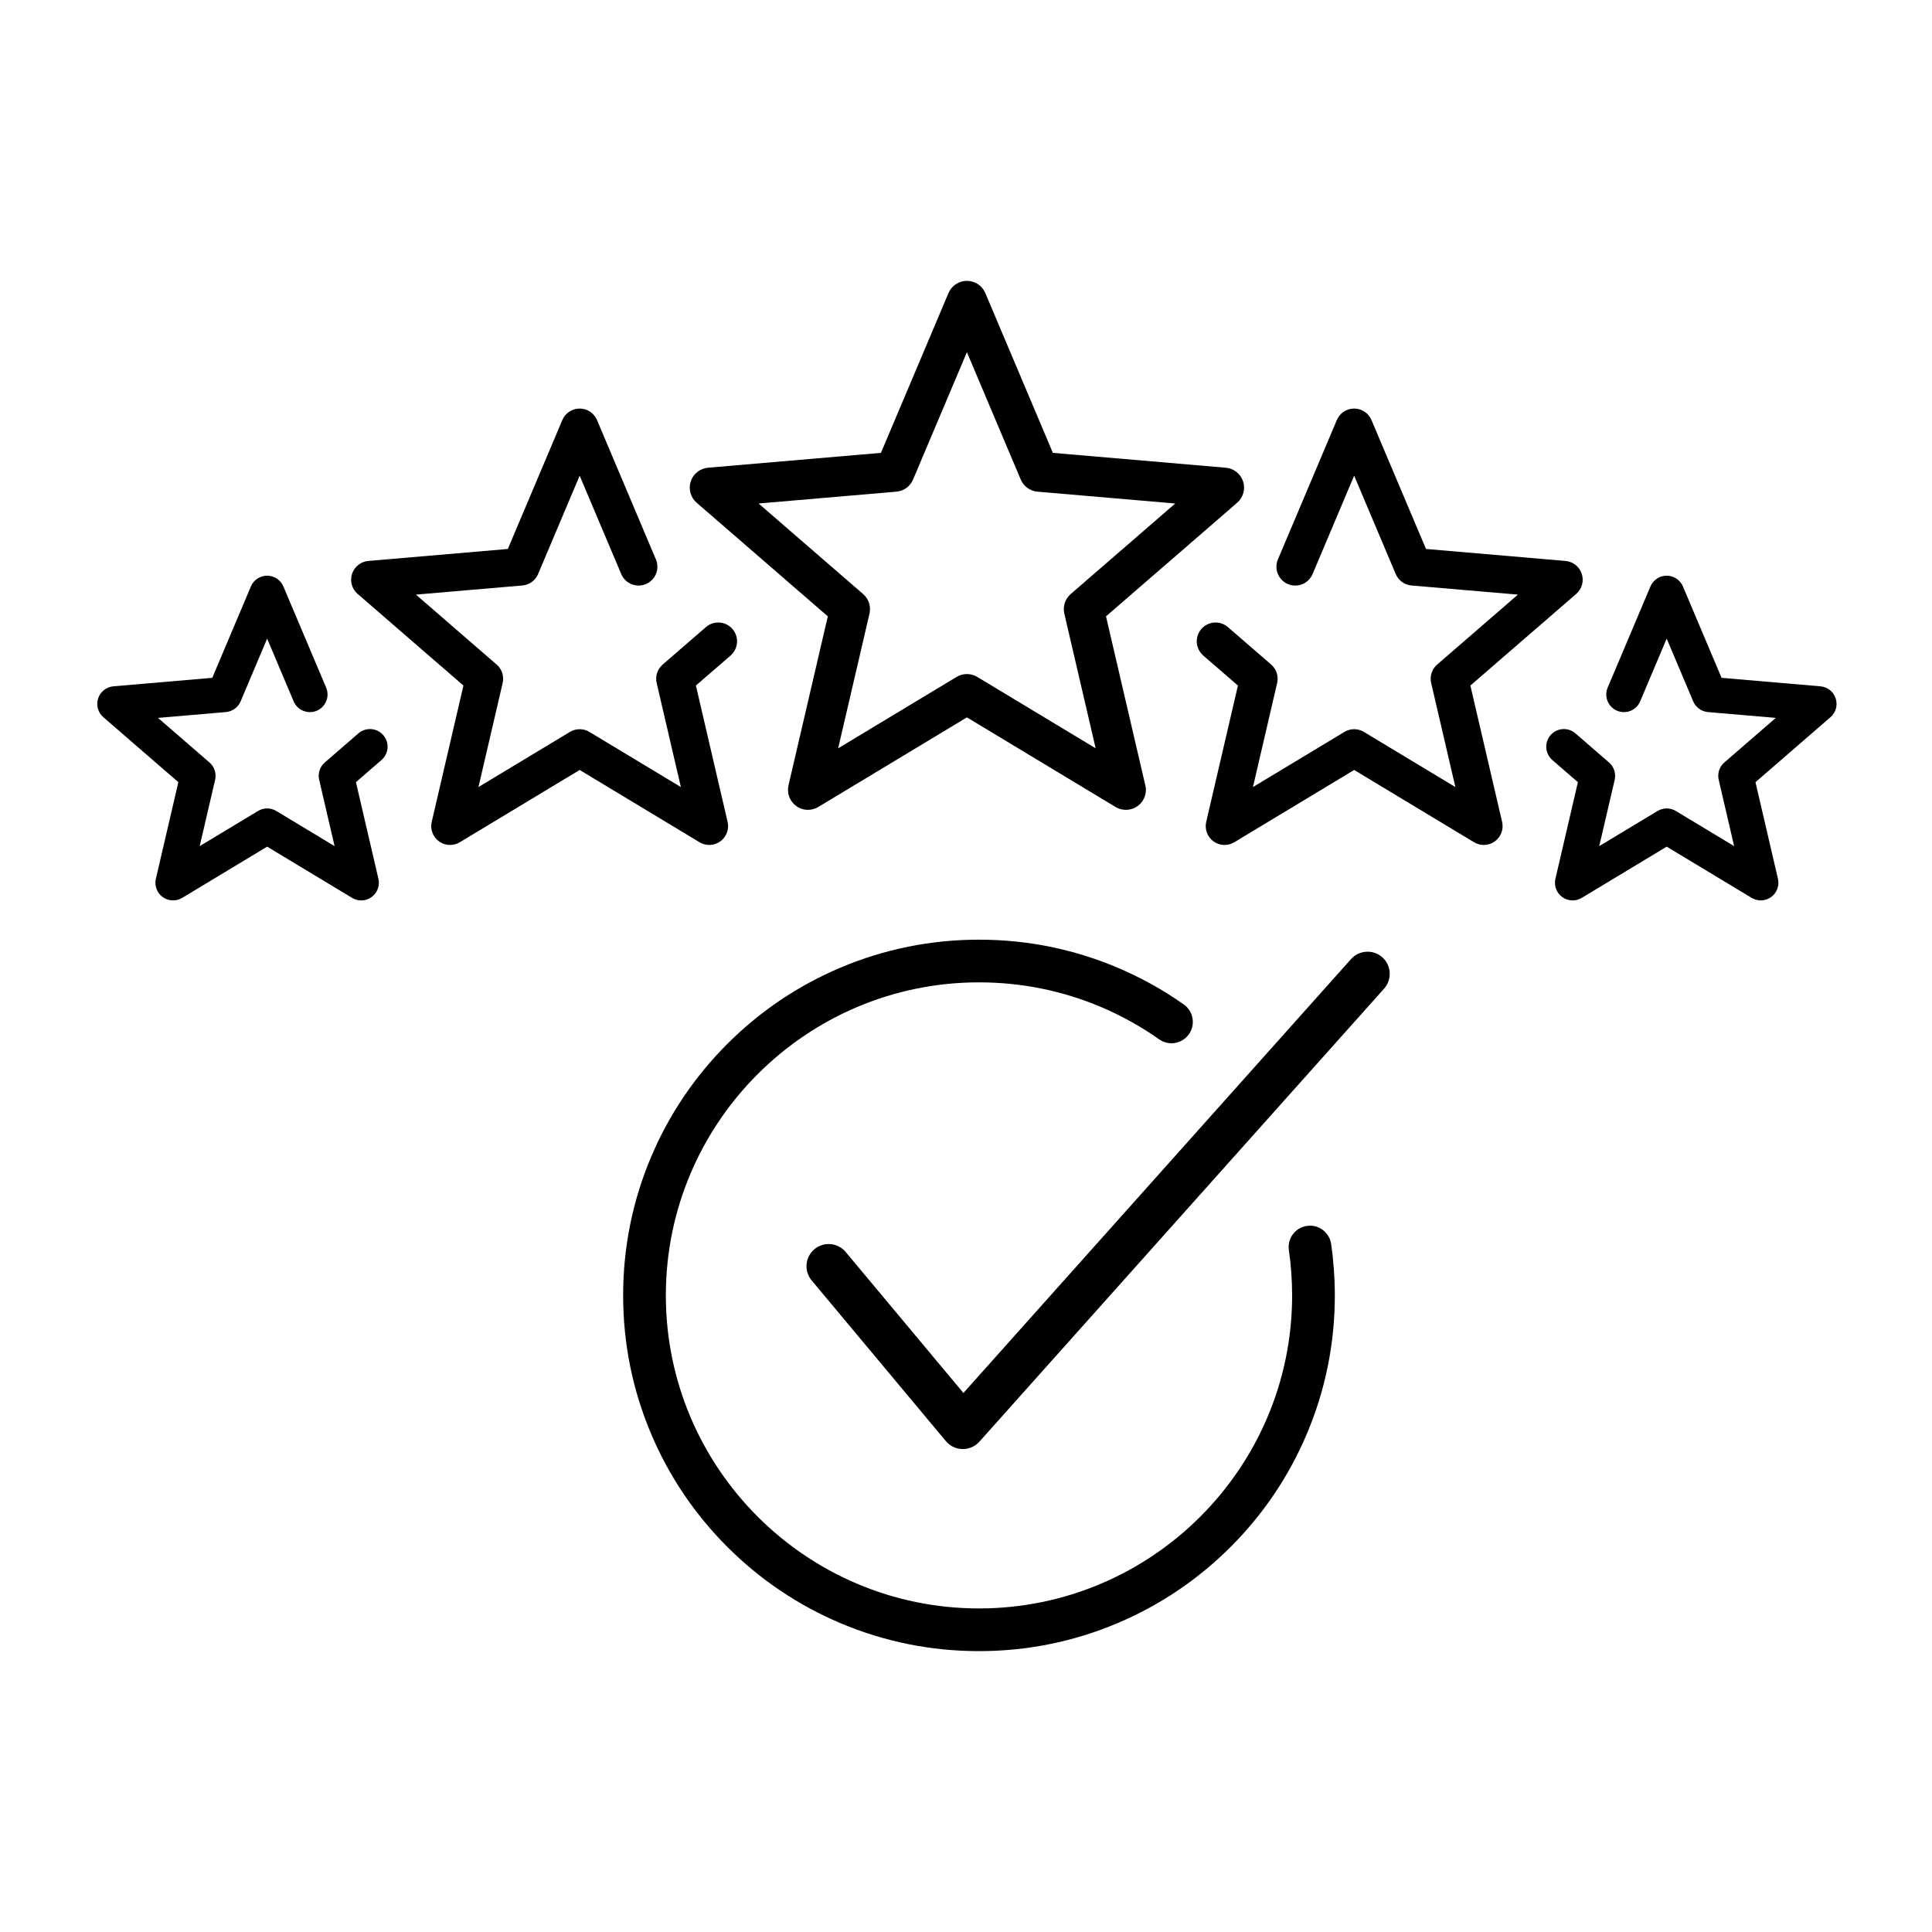 <svg xmlns="http://www.w3.org/2000/svg" xmlns:xlink="http://www.w3.org/1999/xlink" width="1080" zoomAndPan="magnify" viewBox="0 0 810 810" height="1080" preserveAspectRatio="xMidYMid meet" version="1.0"><defs><clipPath id="0ddbc008fa"><path d="M 261.172 393.797 L 559.887 393.797 L 559.887 692.242 L 261.172 692.242 Z M 261.172 393.797 " clip-rule="nonzero"/></clipPath><clipPath id="30c0cb6511"><path d="M 289 117.75 L 522 117.75 L 522 340 L 289 340 Z M 289 117.75 " clip-rule="nonzero"/></clipPath><clipPath id="b968e81ddb"><path d="M 40.238 241 L 163 241 L 163 378 L 40.238 378 Z M 40.238 241 " clip-rule="nonzero"/></clipPath><clipPath id="e4c53a74f1"><path d="M 648.215 241.203 L 769.984 241.203 L 769.984 377.508 L 648.215 377.508 Z M 648.215 241.203 " clip-rule="nonzero"/></clipPath></defs><g clip-path="url(#0ddbc008fa)"><path fill="#000000" d="M 549.242 513.867 C 548.809 513.867 548.371 513.898 547.938 513.961 C 545.574 514.301 543.48 515.547 542.051 517.461 C 540.621 519.379 540.02 521.734 540.367 524.098 C 541.27 530.348 541.73 536.738 541.73 543.102 C 541.73 615.469 482.836 674.344 410.441 674.344 C 338.051 674.344 279.16 615.469 279.16 543.102 C 279.16 470.734 338.051 411.859 410.441 411.859 C 428.172 411.859 445.363 415.328 461.543 422.168 C 470.125 425.797 478.352 430.371 485.996 435.754 C 487.516 436.824 489.297 437.391 491.141 437.391 C 494.055 437.391 496.793 435.973 498.473 433.594 C 501.312 429.562 500.344 423.969 496.309 421.125 C 487.625 415.004 478.273 409.809 468.516 405.688 C 450.121 397.906 430.578 393.961 410.441 393.961 C 390.309 393.961 370.766 397.906 352.371 405.688 C 334.605 413.199 318.648 423.949 304.953 437.641 C 291.254 451.34 280.496 467.285 272.98 485.047 C 265.199 503.441 261.254 522.973 261.254 543.102 C 261.254 563.23 265.199 582.766 272.98 601.156 C 280.496 618.918 291.254 634.867 304.953 648.562 C 318.648 662.254 334.605 673.004 352.371 680.516 C 370.766 688.297 390.305 692.242 410.441 692.242 C 430.582 692.242 450.121 688.297 468.516 680.516 C 486.285 673.004 502.238 662.254 515.938 648.562 C 529.637 634.867 540.391 618.918 547.902 601.156 C 555.688 582.766 559.633 563.23 559.633 543.102 C 559.633 535.879 559.109 528.625 558.082 521.531 C 557.449 517.16 553.648 513.867 549.242 513.867 " fill-opacity="1" fill-rule="nonzero"/></g><path fill="#000000" d="M 579.555 401.363 C 577.848 399.84 575.648 399.004 573.363 399.004 C 570.715 399.004 568.184 400.133 566.426 402.105 L 403.918 584.012 L 354.562 524.906 C 352.789 522.781 350.188 521.562 347.418 521.562 C 345.25 521.562 343.133 522.332 341.469 523.727 C 339.562 525.312 338.391 527.551 338.168 530.023 C 337.945 532.504 338.699 534.914 340.285 536.816 L 396.543 604.184 C 398.273 606.262 400.82 607.477 403.523 607.523 L 403.688 607.527 C 406.328 607.523 408.855 606.391 410.617 604.422 L 580.293 414.488 C 583.707 410.668 583.375 404.781 579.555 401.363 " fill-opacity="1" fill-rule="nonzero"/><g clip-path="url(#30c0cb6511)"><path fill="#000000" d="M 409.711 283.801 C 408.379 283 406.883 282.598 405.379 282.598 C 403.883 282.598 402.383 283 401.055 283.801 L 351.402 313.73 L 364.535 257.281 C 365.242 254.254 364.211 251.082 361.863 249.051 L 318.043 211.094 L 375.809 206.133 C 378.906 205.871 381.605 203.91 382.812 201.047 L 405.379 147.66 L 427.949 201.047 C 429.16 203.91 431.855 205.871 434.953 206.133 L 492.719 211.094 L 448.902 249.051 C 446.551 251.082 445.523 254.254 446.227 257.281 L 459.359 313.73 Z M 463.699 258.406 L 518.691 210.773 C 521.238 208.57 522.215 205.059 521.176 201.852 C 520.133 198.648 517.273 196.379 513.918 196.094 L 441.422 189.867 L 413.105 122.867 C 411.793 119.77 408.75 117.754 405.379 117.754 C 402.016 117.754 398.973 119.77 397.66 122.867 L 369.336 189.867 L 296.848 196.094 C 293.492 196.379 290.633 198.648 289.594 201.852 C 288.551 205.059 289.527 208.57 292.074 210.773 L 347.066 258.406 L 330.582 329.25 C 329.82 332.531 331.098 335.949 333.82 337.93 C 335.285 338.992 337.016 339.527 338.746 339.527 C 340.242 339.527 341.738 339.129 343.074 338.324 L 405.379 300.762 L 467.688 338.324 C 469.027 339.129 470.52 339.527 472.016 339.527 C 472.023 339.527 472.031 339.527 472.039 339.527 C 476.668 339.527 480.418 335.777 480.418 331.148 C 480.418 330.289 480.289 329.457 480.047 328.672 L 463.699 258.406 " fill-opacity="1" fill-rule="nonzero"/></g><path fill="#000000" d="M 295.961 262.914 L 277.828 278.617 C 275.617 280.531 274.648 283.516 275.312 286.363 L 285.457 329.973 L 247.102 306.855 C 244.598 305.34 241.461 305.34 238.953 306.855 L 200.598 329.973 L 210.742 286.363 C 211.406 283.516 210.438 280.535 208.227 278.617 L 174.375 249.297 L 219 245.465 C 221.918 245.215 224.453 243.375 225.594 240.68 L 243.027 199.434 L 260.461 240.68 C 262.156 244.691 266.785 246.57 270.797 244.875 C 274.812 243.18 276.691 238.551 274.996 234.539 L 250.297 176.105 C 249.059 173.184 246.199 171.289 243.027 171.289 C 239.859 171.289 236.996 173.184 235.762 176.105 L 212.91 230.156 L 154.426 235.18 C 151.266 235.449 148.578 237.586 147.598 240.598 C 146.617 243.613 147.535 246.922 149.934 248.996 L 194.297 287.422 L 181 344.582 C 180.281 347.668 181.484 350.883 184.047 352.746 C 185.426 353.75 187.051 354.254 188.684 354.254 C 190.09 354.254 191.504 353.879 192.758 353.121 L 243.027 322.816 L 293.293 353.121 C 296.008 354.754 299.441 354.613 302.004 352.746 C 304.57 350.883 305.77 347.668 305.051 344.582 L 291.758 287.422 L 306.293 274.832 C 309.586 271.98 309.941 266.996 307.09 263.711 C 304.238 260.418 299.254 260.059 295.961 262.914 " fill-opacity="1" fill-rule="nonzero"/><path fill="#000000" d="M 616.465 287.422 L 660.832 248.996 C 663.227 246.922 664.148 243.613 663.168 240.598 C 662.191 237.586 659.5 235.449 656.34 235.18 L 597.852 230.156 L 575.004 176.105 C 573.77 173.184 570.91 171.289 567.738 171.289 C 564.57 171.289 561.703 173.184 560.469 176.105 L 535.773 234.539 C 534.074 238.551 535.953 243.18 539.965 244.875 C 543.984 246.57 548.609 244.691 550.305 240.68 L 567.738 199.434 L 585.172 240.68 C 586.312 243.375 588.848 245.215 591.766 245.465 L 636.391 249.297 L 602.539 278.617 C 600.328 280.535 599.359 283.516 600.023 286.363 L 610.168 329.973 L 571.809 306.855 C 569.305 305.34 566.172 305.34 563.664 306.855 L 525.309 329.973 L 535.453 286.363 C 536.117 283.516 535.148 280.531 532.938 278.617 L 514.805 262.914 C 511.508 260.059 506.531 260.418 503.676 263.711 C 500.824 266.996 501.18 271.98 504.473 274.832 L 519.008 287.422 L 505.711 344.582 C 504.992 347.668 506.195 350.883 508.758 352.746 C 511.32 354.613 514.758 354.758 517.469 353.121 L 567.738 322.816 L 618.008 353.121 C 619.266 353.879 620.676 354.254 622.082 354.254 C 623.711 354.254 625.34 353.75 626.719 352.746 C 629.281 350.883 630.484 347.668 629.766 344.582 L 616.465 287.422 " fill-opacity="1" fill-rule="nonzero"/><g clip-path="url(#b968e81ddb)"><path fill="#000000" d="M 150.254 307.469 L 136.168 319.676 C 134.094 321.469 133.188 324.266 133.809 326.938 L 140.277 354.742 L 115.82 340 C 113.469 338.582 110.531 338.582 108.184 340 L 83.723 354.742 L 90.191 326.938 C 90.812 324.266 89.906 321.469 87.832 319.676 L 66.246 300.977 L 94.703 298.535 C 97.434 298.301 99.816 296.57 100.883 294.047 L 112 267.746 L 123.117 294.047 C 124.707 297.805 129.047 299.57 132.809 297.977 C 136.57 296.391 138.332 292.055 136.742 288.289 L 118.812 245.875 C 117.656 243.137 114.973 241.359 112 241.359 C 109.027 241.359 106.344 243.137 105.188 245.875 L 88.996 284.184 L 47.543 287.742 C 44.582 287.996 42.062 289.996 41.145 292.82 C 40.223 295.652 41.086 298.75 43.336 300.695 L 74.773 327.93 L 65.352 368.438 C 64.68 371.332 65.805 374.348 68.207 376.094 C 70.613 377.836 73.832 377.977 76.375 376.445 L 112 354.965 L 147.629 376.445 C 148.805 377.152 150.125 377.504 151.445 377.504 C 152.977 377.504 154.504 377.031 155.793 376.094 C 158.199 374.348 159.324 371.332 158.652 368.438 L 149.227 327.93 L 159.941 318.645 C 163.031 315.969 163.363 311.301 160.688 308.215 C 158.016 305.125 153.344 304.793 150.254 307.469 " fill-opacity="1" fill-rule="nonzero"/></g><g clip-path="url(#e4c53a74f1)"><path fill="#000000" d="M 769.621 292.82 C 768.703 289.996 766.184 287.996 763.223 287.742 L 721.773 284.184 L 705.578 245.875 C 704.422 243.137 701.738 241.359 698.766 241.359 C 695.793 241.359 693.109 243.137 691.953 245.875 L 674.023 288.289 C 672.434 292.055 674.191 296.387 677.957 297.977 C 681.719 299.57 686.059 297.809 687.648 294.047 L 698.766 267.746 L 709.883 294.047 C 710.949 296.57 713.328 298.301 716.062 298.535 L 744.516 300.977 L 722.934 319.676 C 720.859 321.469 719.953 324.266 720.574 326.938 L 727.043 354.742 L 702.582 340 C 700.234 338.582 697.297 338.582 694.945 340 L 670.488 354.742 L 676.961 326.938 C 677.578 324.266 676.672 321.469 674.594 319.676 L 660.508 307.469 C 657.422 304.797 652.75 305.125 650.078 308.215 C 647.398 311.301 647.738 315.969 650.82 318.645 L 661.543 327.93 L 652.117 368.438 C 651.441 371.332 652.566 374.348 654.973 376.094 C 657.375 377.836 660.594 377.977 663.141 376.445 L 698.766 354.965 L 734.395 376.445 C 735.57 377.152 736.891 377.504 738.207 377.504 C 739.742 377.504 741.266 377.031 742.559 376.094 C 744.961 374.348 746.086 371.332 745.414 368.438 L 735.992 327.93 L 767.43 300.695 C 769.68 298.75 770.543 295.652 769.621 292.82 " fill-opacity="1" fill-rule="nonzero"/></g></svg>